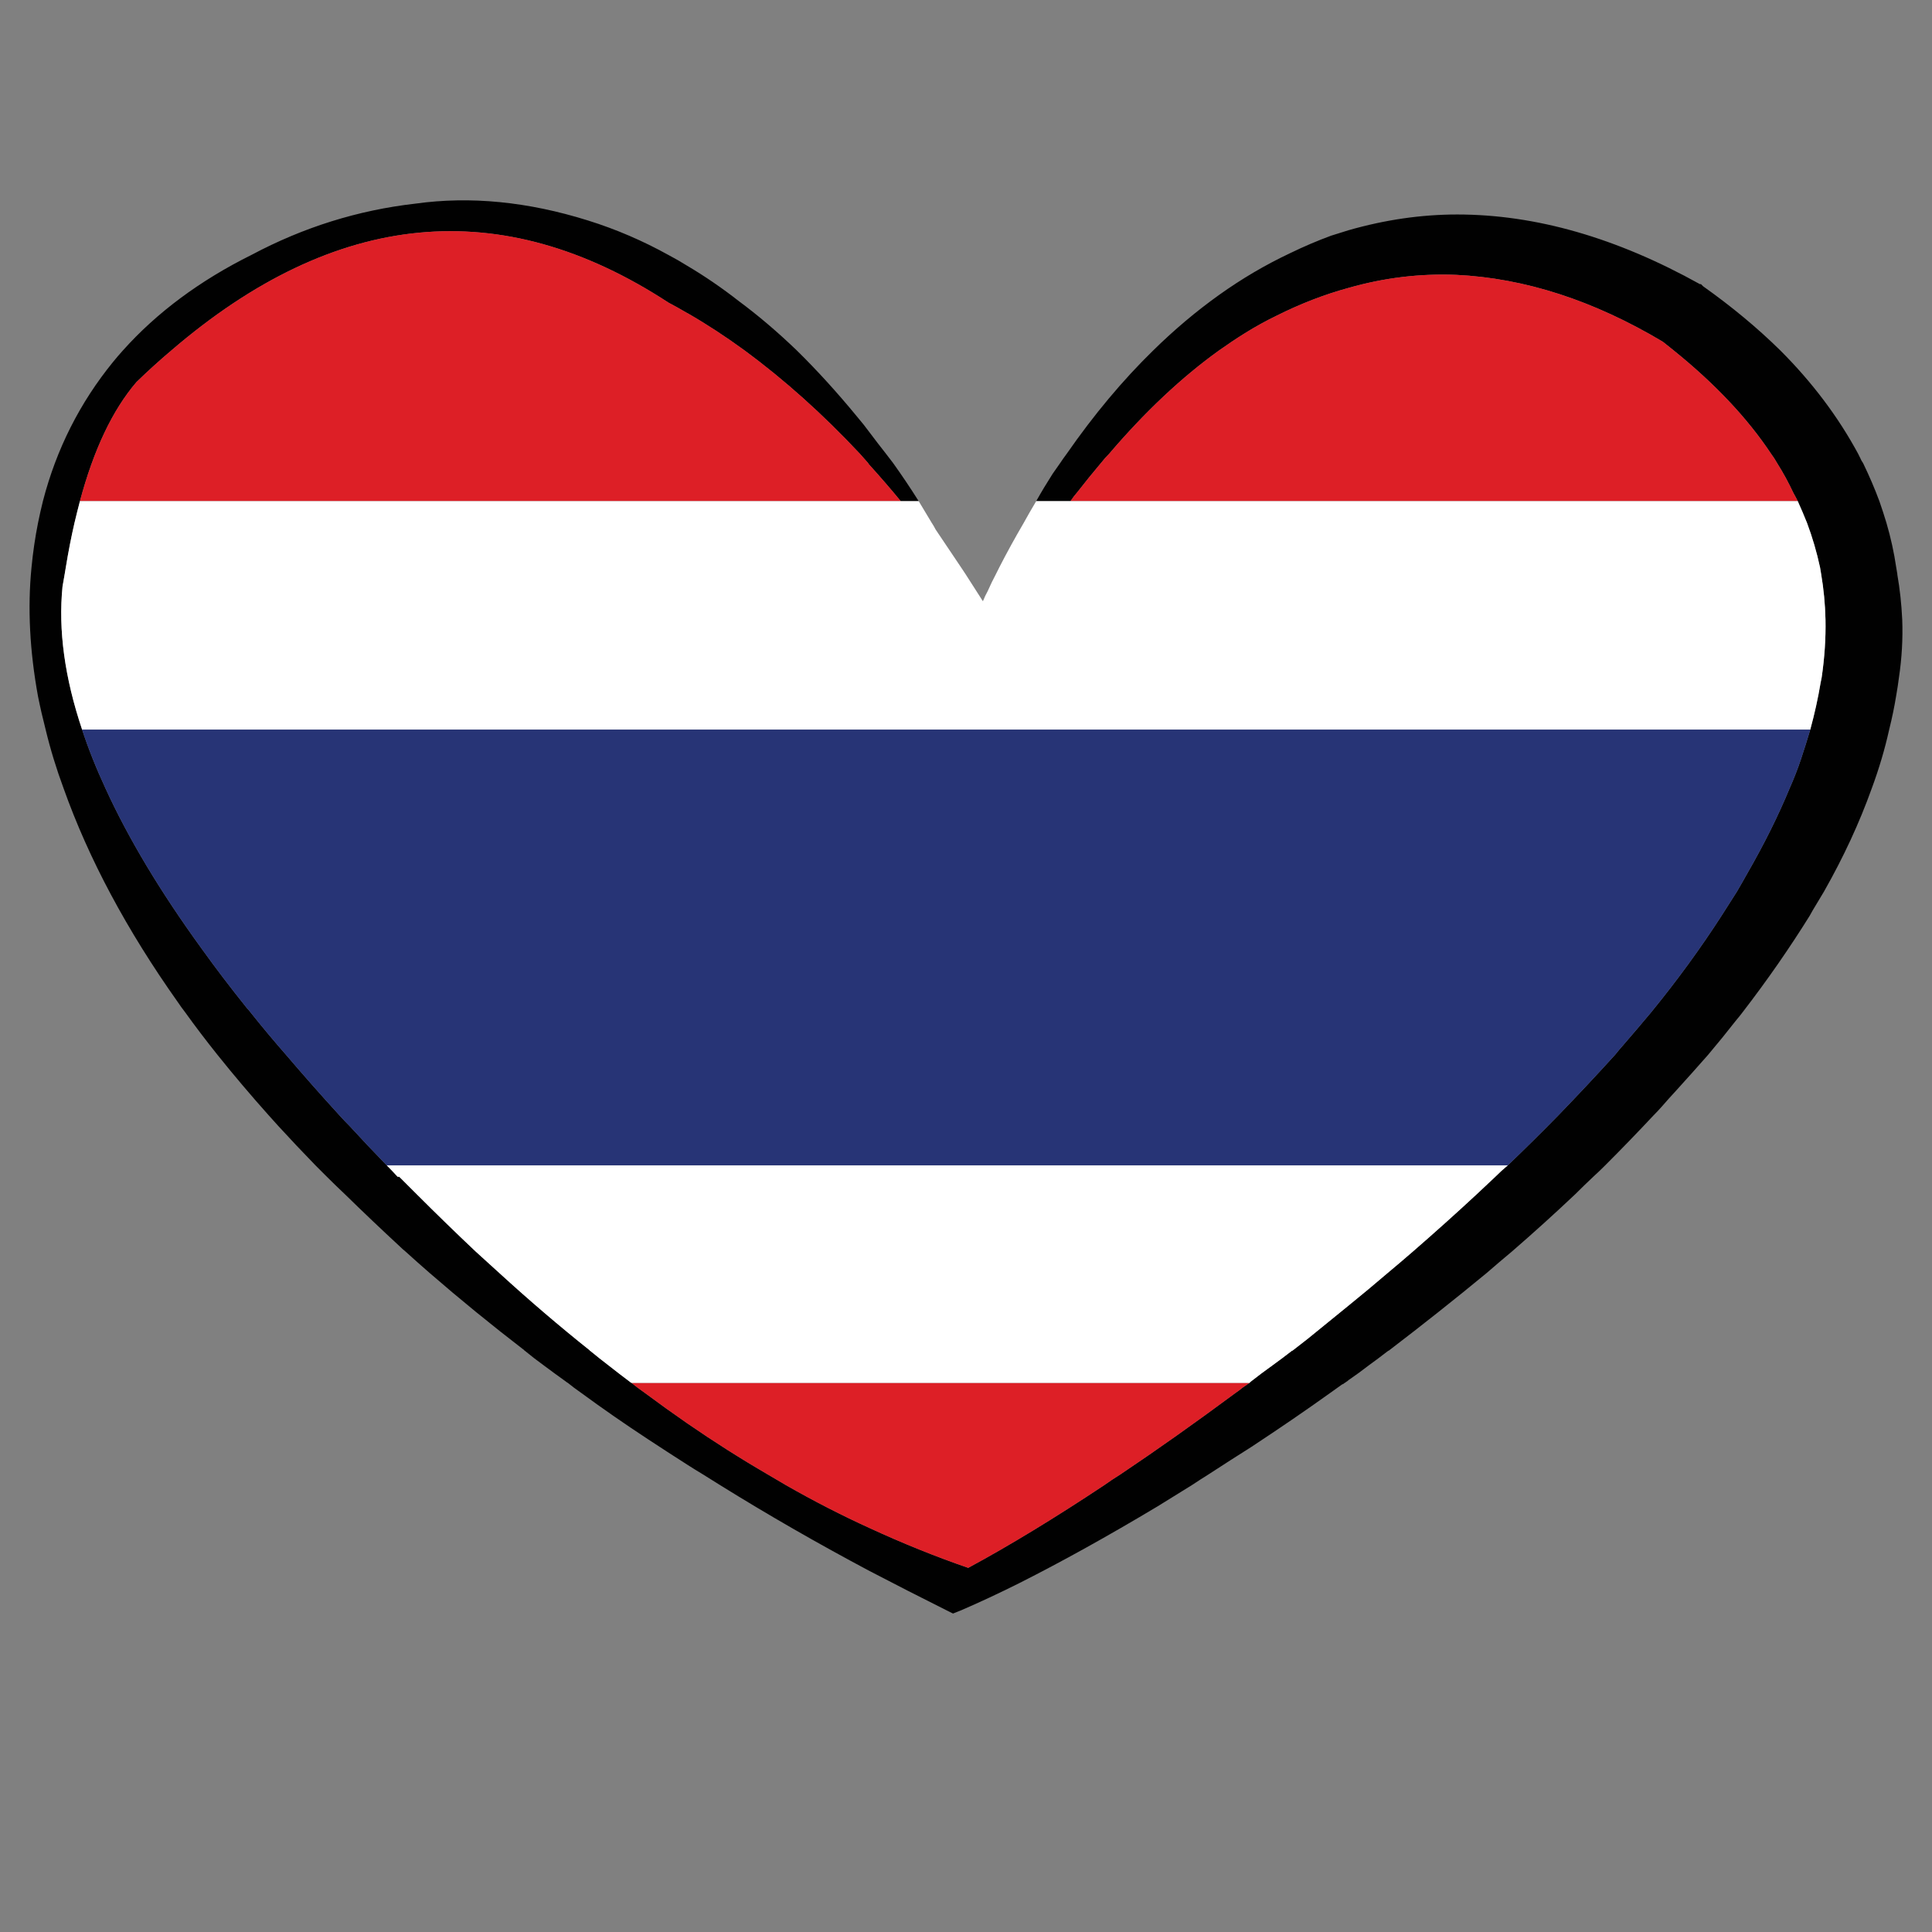 <?xml version="1.0" encoding="utf-8"?>
<!-- Generator: Adobe Illustrator 16.0.0, SVG Export Plug-In . SVG Version: 6.00 Build 0)  -->
<!DOCTYPE svg PUBLIC "-//W3C//DTD SVG 1.1//EN" "http://www.w3.org/Graphics/SVG/1.1/DTD/svg11.dtd">
<svg version="1.1" id="Layer_1" xmlns="http://www.w3.org/2000/svg" xmlns:xlink="http://www.w3.org/1999/xlink" x="0px" y="0px"
	 width="300px" height="300px" viewBox="0 0 300 300" enable-background="new 0 0 300 300" xml:space="preserve">
<rect x="0" y="0" width="300" height="300" fill="#808080" stroke="none"/>
<g>
	<path fill-rule="evenodd" clip-rule="evenodd" fill="#010101" d="M166.224,77.818h-5.321c0.788-1.407,1.634-2.815,2.534-4.223
		c0.393-0.563,0.788-1.126,1.182-1.689c0.338-0.507,0.676-0.985,1.015-1.435c4.225-6.082,8.7-11.432,13.429-16.049
		c3.268-3.21,6.674-6.082,10.223-8.616c3.547-2.534,7.236-4.701,11.063-6.503c2.084-1.014,4.197-1.915,6.336-2.704
		c0.9-0.281,1.801-0.562,2.701-0.844c5.69-1.633,11.321-2.449,16.895-2.449c12.164,0,24.722,3.604,37.672,10.812h0.169l0.338,0.337
		c4.449,3.154,8.448,6.476,11.995,9.967c4.954,4.955,8.98,10.305,12.079,16.049c0.111,0.225,0.224,0.45,0.336,0.675
		c0.114,0.282,0.254,0.535,0.424,0.76c0.957,1.972,1.803,3.942,2.534,5.913c0.393,1.127,0.76,2.253,1.098,3.378
		c0.677,2.309,1.182,4.618,1.52,6.926c0.058,0.338,0.114,0.676,0.169,1.014v0.084c0.396,2.253,0.648,4.59,0.761,7.012
		c0.111,2.927-0.056,5.912-0.506,8.953c-0.114,0.901-0.255,1.831-0.424,2.788c-0.281,1.745-0.647,3.52-1.098,5.321
		c-0.338,1.521-0.731,3.042-1.182,4.562c-0.452,1.521-0.957,3.04-1.52,4.562c-1.915,5.35-4.395,10.699-7.434,16.048
		c-0.563,0.957-1.155,1.942-1.774,2.957c-0.169,0.282-0.31,0.535-0.422,0.76c-3.155,5.068-6.617,10.05-10.39,14.95
		c-0.338,0.45-0.677,0.873-1.015,1.267c-1.407,1.802-2.87,3.604-4.393,5.406c-1.632,1.858-3.292,3.717-4.982,5.575
		c-0.731,0.788-1.465,1.604-2.196,2.449c-0.396,0.45-0.816,0.9-1.267,1.351c-2.421,2.591-4.927,5.181-7.518,7.771
		c-0.619,0.62-1.238,1.211-1.858,1.775c-0.957,0.9-1.886,1.801-2.786,2.701c-3.156,2.984-6.422,5.941-9.801,8.87
		c-1.352,1.124-2.673,2.253-3.969,3.378c-4.843,3.998-9.883,7.996-15.12,11.993c-0.055,0.056-0.112,0.086-0.167,0.086
		c-1.015,0.789-2.029,1.548-3.042,2.28c-1.014,0.788-2.055,1.547-3.127,2.279c-0.111,0.112-0.224,0.198-0.338,0.254
		c-0.055,0.056-0.139,0.113-0.251,0.169c-0.113,0.112-0.254,0.198-0.424,0.254c-0.563,0.395-1.154,0.816-1.771,1.267
		c-3.773,2.703-7.885,5.52-12.334,8.446c-2.141,1.352-4.337,2.759-6.588,4.225c-0.9,0.564-1.774,1.124-2.618,1.688
		c-1.747,1.069-3.52,2.168-5.322,3.295c-7.713,4.618-14.866,8.587-21.454,11.91c-3.153,1.576-6.165,2.983-9.038,4.223l-1.267,0.506
		l-1.014-0.506c-4.054-2.028-8.025-4.055-11.91-6.081c-8.052-4.279-15.795-8.729-23.229-13.347
		c-0.901-0.564-1.801-1.124-2.702-1.688c-0.845-0.508-1.662-1.014-2.45-1.521c-2.028-1.293-4.027-2.59-5.997-3.886
		c-3.604-2.364-7.096-4.785-10.474-7.264c-0.732-0.506-1.407-1.013-2.028-1.521c-0.112-0.056-0.196-0.113-0.252-0.169
		c-1.183-0.845-2.337-1.688-3.465-2.533c-1.013-0.732-1.997-1.491-2.956-2.28c-0.057,0-0.085-0.03-0.085-0.086
		c-5.124-3.94-10.023-7.938-14.697-11.993c-1.295-1.125-2.562-2.254-3.801-3.378c-0.281-0.226-0.535-0.452-0.759-0.678
		c-2.984-2.759-5.857-5.49-8.617-8.192c-0.957-0.9-1.885-1.801-2.787-2.701c-0.62-0.621-1.211-1.212-1.775-1.775
		c-1.97-2.026-3.885-4.055-5.743-6.081c-0.507-0.564-1.015-1.126-1.521-1.69c-2.814-3.153-5.462-6.278-7.94-9.375
		c-1.802-2.251-3.491-4.478-5.068-6.673c-0.394-0.507-0.759-1.014-1.097-1.521c-7.94-11.205-13.853-22.271-17.738-33.194
		c-1.127-3.041-2.056-6.082-2.788-9.123c-0.45-1.746-0.844-3.463-1.183-5.152c-1.295-7.095-1.632-13.768-1.013-20.019
		c0.226-2.364,0.563-4.673,1.013-6.926c0.226-1.125,0.48-2.251,0.76-3.378c2.083-8.052,5.716-15.26,10.896-21.623
		c0.506-0.62,1.013-1.211,1.521-1.774c5.292-5.912,11.965-10.868,20.018-14.866c8.052-4.28,16.527-6.926,25.424-7.939
		c8.502-1.183,17.428-0.31,26.777,2.618c4.335,1.352,8.531,3.154,12.584,5.406c0.958,0.506,1.887,1.042,2.788,1.604
		c2.76,1.633,5.434,3.464,8.024,5.49c3.041,2.252,6.052,4.815,9.037,7.687c3.154,3.097,6.279,6.532,9.377,10.305
		c0.675,0.789,1.323,1.605,1.942,2.45c0.844,1.126,1.689,2.225,2.534,3.295c0.395,0.506,0.76,0.985,1.099,1.435
		c1.408,1.972,2.73,3.942,3.97,5.913h-2.787c-1.577-1.915-3.183-3.772-4.815-5.574c-0.112-0.113-0.196-0.226-0.252-0.338
		c-0.45-0.507-0.873-0.985-1.267-1.435c-5.745-6.138-11.713-11.488-17.908-16.049c-1.463-1.069-2.928-2.083-4.392-3.041
		c-1.465-0.957-2.928-1.858-4.393-2.703c-0.056-0.056-0.112-0.084-0.168-0.084c-0.957-0.563-1.916-1.098-2.873-1.605
		C77.844,30.039,52.11,32.517,26.601,54.421c-1.802,1.521-3.604,3.154-5.405,4.899c-3.717,4.336-6.645,10.502-8.785,18.498
		c-0.282,1.07-0.564,2.196-0.845,3.378c-0.506,2.197-0.957,4.506-1.351,6.926c-0.058,0.338-0.113,0.676-0.169,1.014
		c-0.112,0.619-0.225,1.267-0.338,1.942c-0.675,6.757,0.338,14.162,3.042,22.215c0.957,2.928,2.167,5.97,3.631,9.123
		c3.549,7.77,8.531,16.076,14.952,24.917c2.139,2.984,4.476,6.053,7.009,9.207c0.17,0.169,0.338,0.366,0.507,0.591
		c1.747,2.195,3.604,4.422,5.576,6.673c2.59,3.04,5.349,6.166,8.277,9.375c0.506,0.564,1.042,1.126,1.604,1.69
		c1.858,2.026,3.773,4.055,5.745,6.081c0.563,0.563,1.125,1.154,1.689,1.775h0.253c0.901,0.9,1.801,1.801,2.704,2.701
		c3.041,3.04,6.081,5.997,9.122,8.87c1.239,1.124,2.478,2.253,3.717,3.378c4.618,4.224,9.291,8.223,14.021,11.993
		c0,0.056,0.028,0.086,0.084,0.086c0.958,0.789,1.916,1.548,2.873,2.28c1.07,0.845,2.167,1.688,3.294,2.533
		c0.056,0.056,0.14,0.113,0.254,0.169c0.618,0.508,1.294,1.015,2.025,1.521c2.198,1.633,4.394,3.211,6.589,4.729
		c4.167,2.873,8.334,5.519,12.501,7.941c0.957,0.564,1.914,1.124,2.871,1.688c4.337,2.479,8.673,4.702,13.008,6.673
		c5.124,2.364,10.22,4.42,15.288,6.166c6.362-3.435,13.402-7.714,21.117-12.839c0.788-0.564,1.632-1.124,2.534-1.688
		c5.631-3.773,11.6-7.997,17.907-12.671c0.338-0.224,0.674-0.479,1.012-0.761c0.339-0.226,0.705-0.478,1.101-0.76
		c0.055-0.056,0.112-0.113,0.167-0.169c1.071-0.845,2.196-1.688,3.38-2.533c1.015-0.732,2.026-1.491,3.039-2.28
		c0.06,0,0.114-0.03,0.171-0.086c0.731-0.563,1.491-1.155,2.28-1.773c2.139-1.745,4.251-3.463,6.333-5.152
		c2.084-1.688,4.113-3.378,6.083-5.067c1.351-1.125,2.675-2.254,3.971-3.378c3.435-2.985,6.729-5.942,9.881-8.87
		c0.959-0.9,1.917-1.801,2.872-2.701c0.621-0.621,1.267-1.212,1.943-1.775c2.703-2.591,5.321-5.181,7.855-7.771
		c3.099-3.209,6.026-6.335,8.784-9.375c0.45-0.562,0.9-1.099,1.351-1.604c1.465-1.689,2.901-3.379,4.309-5.068
		c3.999-4.9,7.632-9.882,10.896-14.95c0.79-1.241,1.578-2.478,2.367-3.717c0.562-0.958,1.126-1.943,1.688-2.956
		c2.589-4.506,4.757-8.87,6.503-13.092c0.676-1.521,1.267-3.041,1.776-4.562c0.505-1.52,0.983-3.041,1.434-4.562
		c0.677-2.478,1.213-4.899,1.605-7.264c0.058-0.282,0.112-0.564,0.169-0.845c0.45-3.097,0.648-6.082,0.591-8.953
		c-0.055-2.422-0.281-4.787-0.676-7.096c-0.056-0.338-0.112-0.676-0.167-1.014c-0.51-2.364-1.184-4.673-2.027-6.926
		c-0.452-1.125-0.929-2.251-1.438-3.378c-0.224-0.45-0.45-0.873-0.674-1.267c-0.733-1.577-1.577-3.125-2.534-4.646
		c-0.281-0.507-0.593-0.985-0.93-1.435c-3.66-5.52-8.7-10.869-15.119-16.049c-0.564-0.451-1.127-0.901-1.689-1.352
		c-10.756-6.419-21.455-9.883-32.098-10.389c-5.631-0.225-11.207,0.45-16.726,2.028c-3.716,1.013-7.432,2.448-11.147,4.307
		c-1.634,0.789-3.268,1.689-4.899,2.703c-1.353,0.844-2.703,1.745-4.054,2.703c-5.8,4.167-11.49,9.517-17.063,16.049
		c-0.45,0.45-0.872,0.928-1.268,1.435c-1.238,1.464-2.448,2.957-3.63,4.477C166.928,76.833,166.562,77.312,166.224,77.818z"/>
	<path fill-rule="evenodd" clip-rule="evenodd" fill="#DD1F26" d="M194.015,214.738c-0.396,0.282-0.762,0.534-1.101,0.76
		c-0.338,0.282-0.674,0.537-1.012,0.761c-6.308,4.674-12.276,8.897-17.907,12.671c-0.902,0.564-1.746,1.124-2.534,1.688
		c-7.715,5.125-14.755,9.404-21.117,12.839c-5.068-1.746-10.164-3.802-15.288-6.166c-4.335-1.971-8.671-4.194-13.008-6.673
		c-0.957-0.564-1.914-1.124-2.871-1.688c-4.167-2.423-8.334-5.068-12.501-7.941c-2.196-1.519-4.392-3.097-6.589-4.729
		c-0.731-0.506-1.407-1.013-2.025-1.521H194.015z M279.154,77.818H166.224c0.338-0.506,0.704-0.985,1.1-1.436
		c1.182-1.521,2.392-3.013,3.63-4.477c0.396-0.507,0.817-0.985,1.268-1.435c5.573-6.532,11.264-11.883,17.063-16.049
		c1.351-0.958,2.701-1.858,4.054-2.703c1.632-1.014,3.266-1.915,4.899-2.703c3.716-1.859,7.432-3.294,11.147-4.307
		c5.519-1.578,11.095-2.253,16.726-2.028c10.643,0.506,21.342,3.97,32.098,10.389c0.563,0.45,1.125,0.9,1.689,1.352
		c6.419,5.181,11.459,10.53,15.119,16.049c0.337,0.45,0.648,0.928,0.93,1.435c0.957,1.521,1.801,3.069,2.534,4.646
		C278.704,76.946,278.931,77.368,279.154,77.818z M139.871,77.818H12.411c2.14-7.996,5.068-14.162,8.785-18.498
		c1.801-1.745,3.603-3.378,5.405-4.899c25.51-21.905,51.244-24.383,77.202-7.434c0.957,0.507,1.916,1.042,2.873,1.605
		c0.056,0,0.112,0.028,0.168,0.084c1.465,0.845,2.928,1.747,4.393,2.703c1.464,0.958,2.929,1.972,4.392,3.041
		c6.195,4.561,12.164,9.911,17.908,16.049c0.394,0.45,0.817,0.928,1.267,1.435c0.056,0.113,0.14,0.225,0.252,0.338
		C136.688,74.046,138.294,75.904,139.871,77.818z"/>
	<path fill-rule="evenodd" clip-rule="evenodd" fill="#FFFFFF" d="M279.154,77.818c0.51,1.127,0.986,2.253,1.438,3.378
		c0.844,2.253,1.518,4.562,2.027,6.926c0.055,0.338,0.111,0.676,0.167,1.014c0.395,2.309,0.621,4.674,0.676,7.096
		c0.058,2.871-0.141,5.855-0.591,8.953c-0.057,0.281-0.111,0.563-0.169,0.845c-0.393,2.365-0.929,4.786-1.605,7.264H12.749
		c-2.704-8.053-3.717-15.458-3.042-22.215c0.114-0.675,0.226-1.323,0.338-1.942c0.056-0.338,0.112-0.676,0.169-1.014
		c0.395-2.42,0.845-4.729,1.351-6.926c0.281-1.182,0.563-2.309,0.845-3.378h127.46h2.787c0.676,1.127,1.351,2.253,2.027,3.378
		c0.226,0.338,0.422,0.676,0.591,1.014c1.353,2.027,2.676,3.998,3.971,5.912c0.224,0.338,0.45,0.676,0.674,1.014
		c0.903,1.408,1.804,2.815,2.704,4.223c0.225-0.563,0.479-1.098,0.761-1.605c0.395-0.9,0.816-1.773,1.268-2.618
		c0.168-0.338,0.336-0.676,0.506-1.014c1.184-2.309,2.45-4.617,3.801-6.926c0.619-1.125,1.268-2.251,1.942-3.378h5.321H279.154z
		 M234.135,180.952c-0.677,0.563-1.322,1.154-1.943,1.775c-0.955,0.9-1.913,1.801-2.872,2.701c-3.152,2.928-6.446,5.885-9.881,8.87
		c-1.296,1.124-2.62,2.253-3.971,3.378c-1.97,1.689-3.999,3.379-6.083,5.067c-2.082,1.689-4.194,3.407-6.333,5.152
		c-0.789,0.618-1.549,1.211-2.28,1.773c-0.057,0.056-0.111,0.086-0.171,0.086c-1.013,0.789-2.024,1.548-3.039,2.28
		c-1.184,0.845-2.309,1.688-3.38,2.533c-0.055,0.056-0.112,0.113-0.167,0.169H98.061c-0.114-0.056-0.198-0.113-0.254-0.169
		c-1.127-0.845-2.224-1.688-3.294-2.533c-0.957-0.732-1.914-1.491-2.873-2.28c-0.056,0-0.084-0.03-0.084-0.086
		c-4.73-3.771-9.403-7.77-14.021-11.993c-1.239-1.125-2.478-2.254-3.717-3.378c-3.041-2.873-6.081-5.83-9.122-8.87
		c-0.902-0.9-1.803-1.801-2.704-2.701h-0.253c-0.563-0.621-1.126-1.212-1.689-1.775H234.135z"/>
	<path fill-rule="evenodd" clip-rule="evenodd" fill="#273476" d="M281.098,113.294c-0.45,1.521-0.929,3.042-1.434,4.562
		c-0.51,1.521-1.101,3.04-1.776,4.562c-1.746,4.223-3.914,8.586-6.503,13.092c-0.563,1.013-1.127,1.998-1.688,2.956
		c-0.789,1.239-1.577,2.476-2.367,3.717c-3.264,5.068-6.896,10.05-10.896,14.95c-1.407,1.689-2.844,3.379-4.309,5.068
		c-0.45,0.506-0.9,1.043-1.351,1.604c-2.758,3.04-5.686,6.166-8.784,9.375c-2.534,2.591-5.152,5.181-7.855,7.771H60.05
		c-1.971-2.026-3.887-4.055-5.745-6.081c-0.562-0.564-1.099-1.126-1.604-1.69c-2.929-3.209-5.687-6.335-8.277-9.375
		c-1.972-2.251-3.829-4.478-5.576-6.673c-0.168-0.225-0.337-0.422-0.507-0.591c-2.534-3.154-4.87-6.223-7.009-9.207
		c-6.421-8.841-11.403-17.147-14.952-24.917c-1.463-3.153-2.674-6.195-3.631-9.123H281.098z"/>
</g>
</svg>
